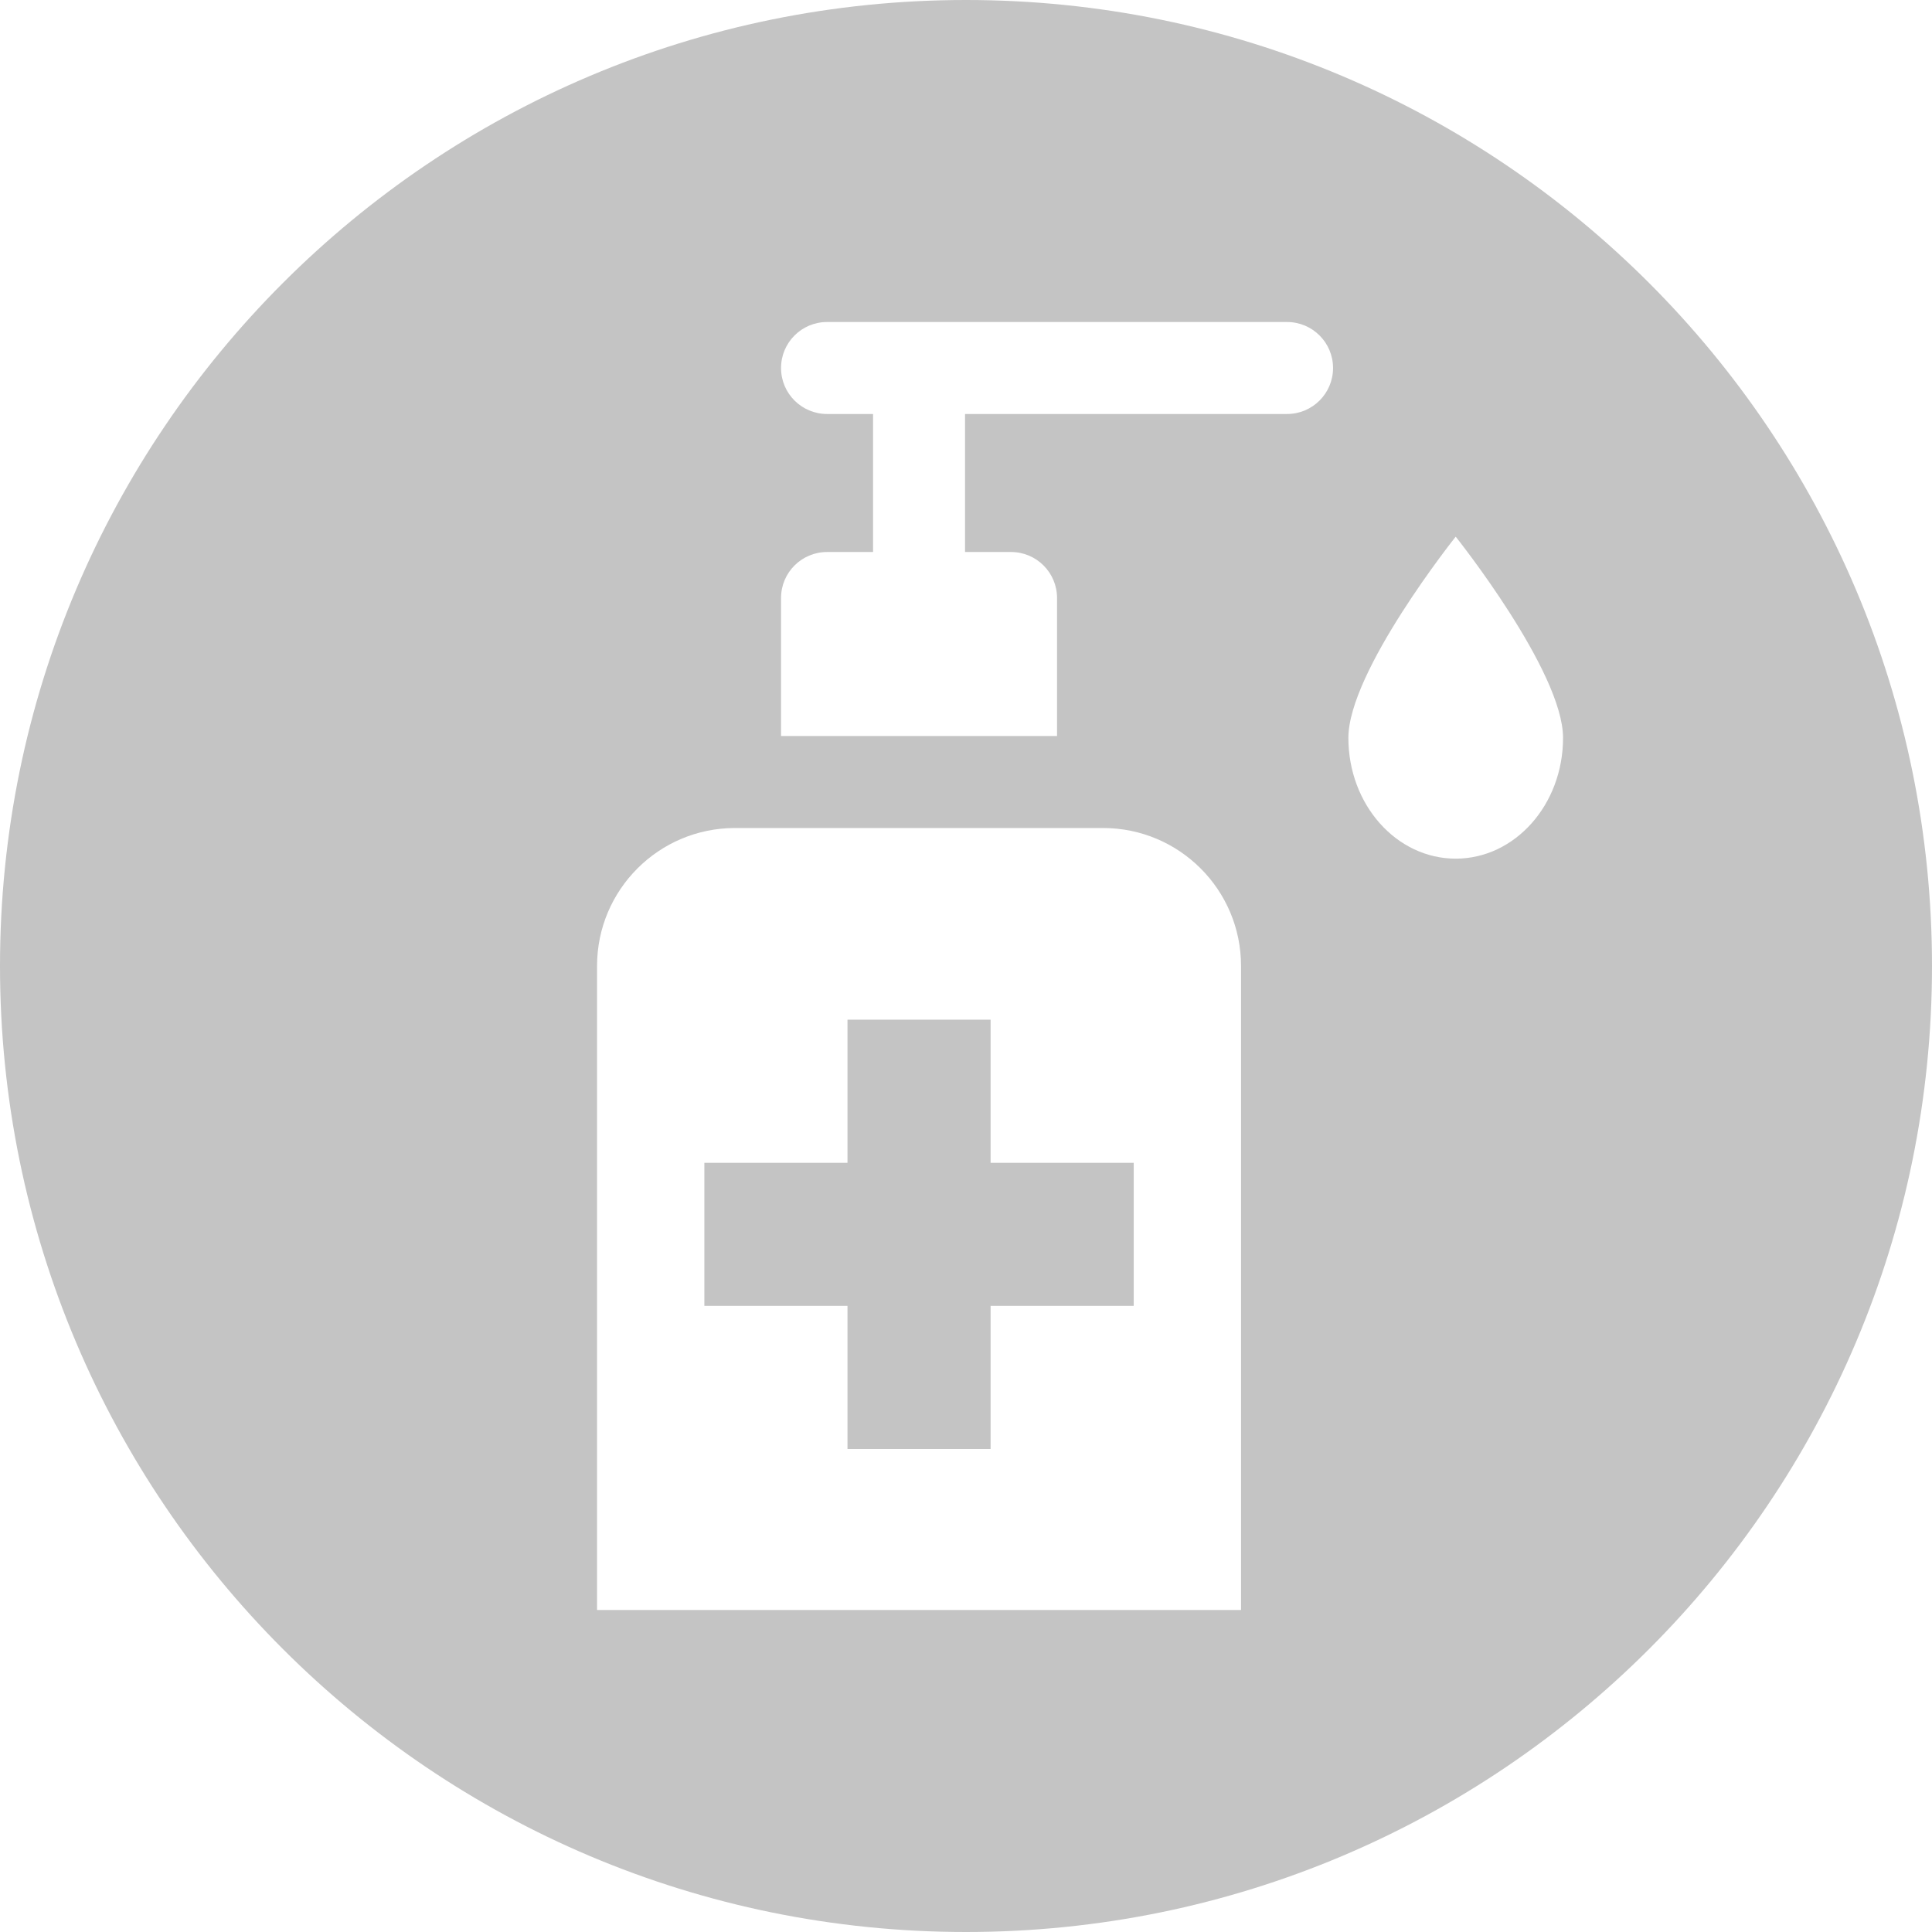 <svg id="Sanitizer" width="64" height="64" viewBox="0 0 64 64" fill="none" xmlns="http://www.w3.org/2000/svg">
	<g fill="#c4c4c4">
		<path fill-rule="evenodd" clip-rule="evenodd" d="M32 64C49.673 64 64 49.673 64 32C64 14.327 49.673 0 32 0C14.327 0 0 14.327 0 32C0 49.673 14.327 64 32 64ZM42.635 13.714C43.477 13.714 44.159 13.032 44.159 12.191C44.159 11.349 43.477 10.667 42.635 10.667H27.397C26.555 10.667 25.873 11.349 25.873 12.191C25.873 13.032 26.555 13.714 27.397 13.714H28.921V18.286H27.397C26.555 18.286 25.873 18.968 25.873 19.809V24.381H35.016V19.809C35.016 18.968 34.334 18.286 33.492 18.286H31.968V13.714H42.635ZM51.778 24.444C51.778 26.654 50.186 28.444 48.222 28.444C46.258 28.444 44.667 26.654 44.667 24.444C44.667 22.235 48.222 17.778 48.222 17.778C48.222 17.778 51.778 22.235 51.778 24.444ZM36.54 27.429H24.349C21.824 27.429 19.778 29.475 19.778 32V53.333H41.111V32C41.111 29.475 39.065 27.429 36.54 27.429ZM32.815 43.259H37.556V38.519H32.815V33.778H28.074V38.519H23.333V43.259H28.074V48H32.815V43.259Z" />
	</g>
</svg>
